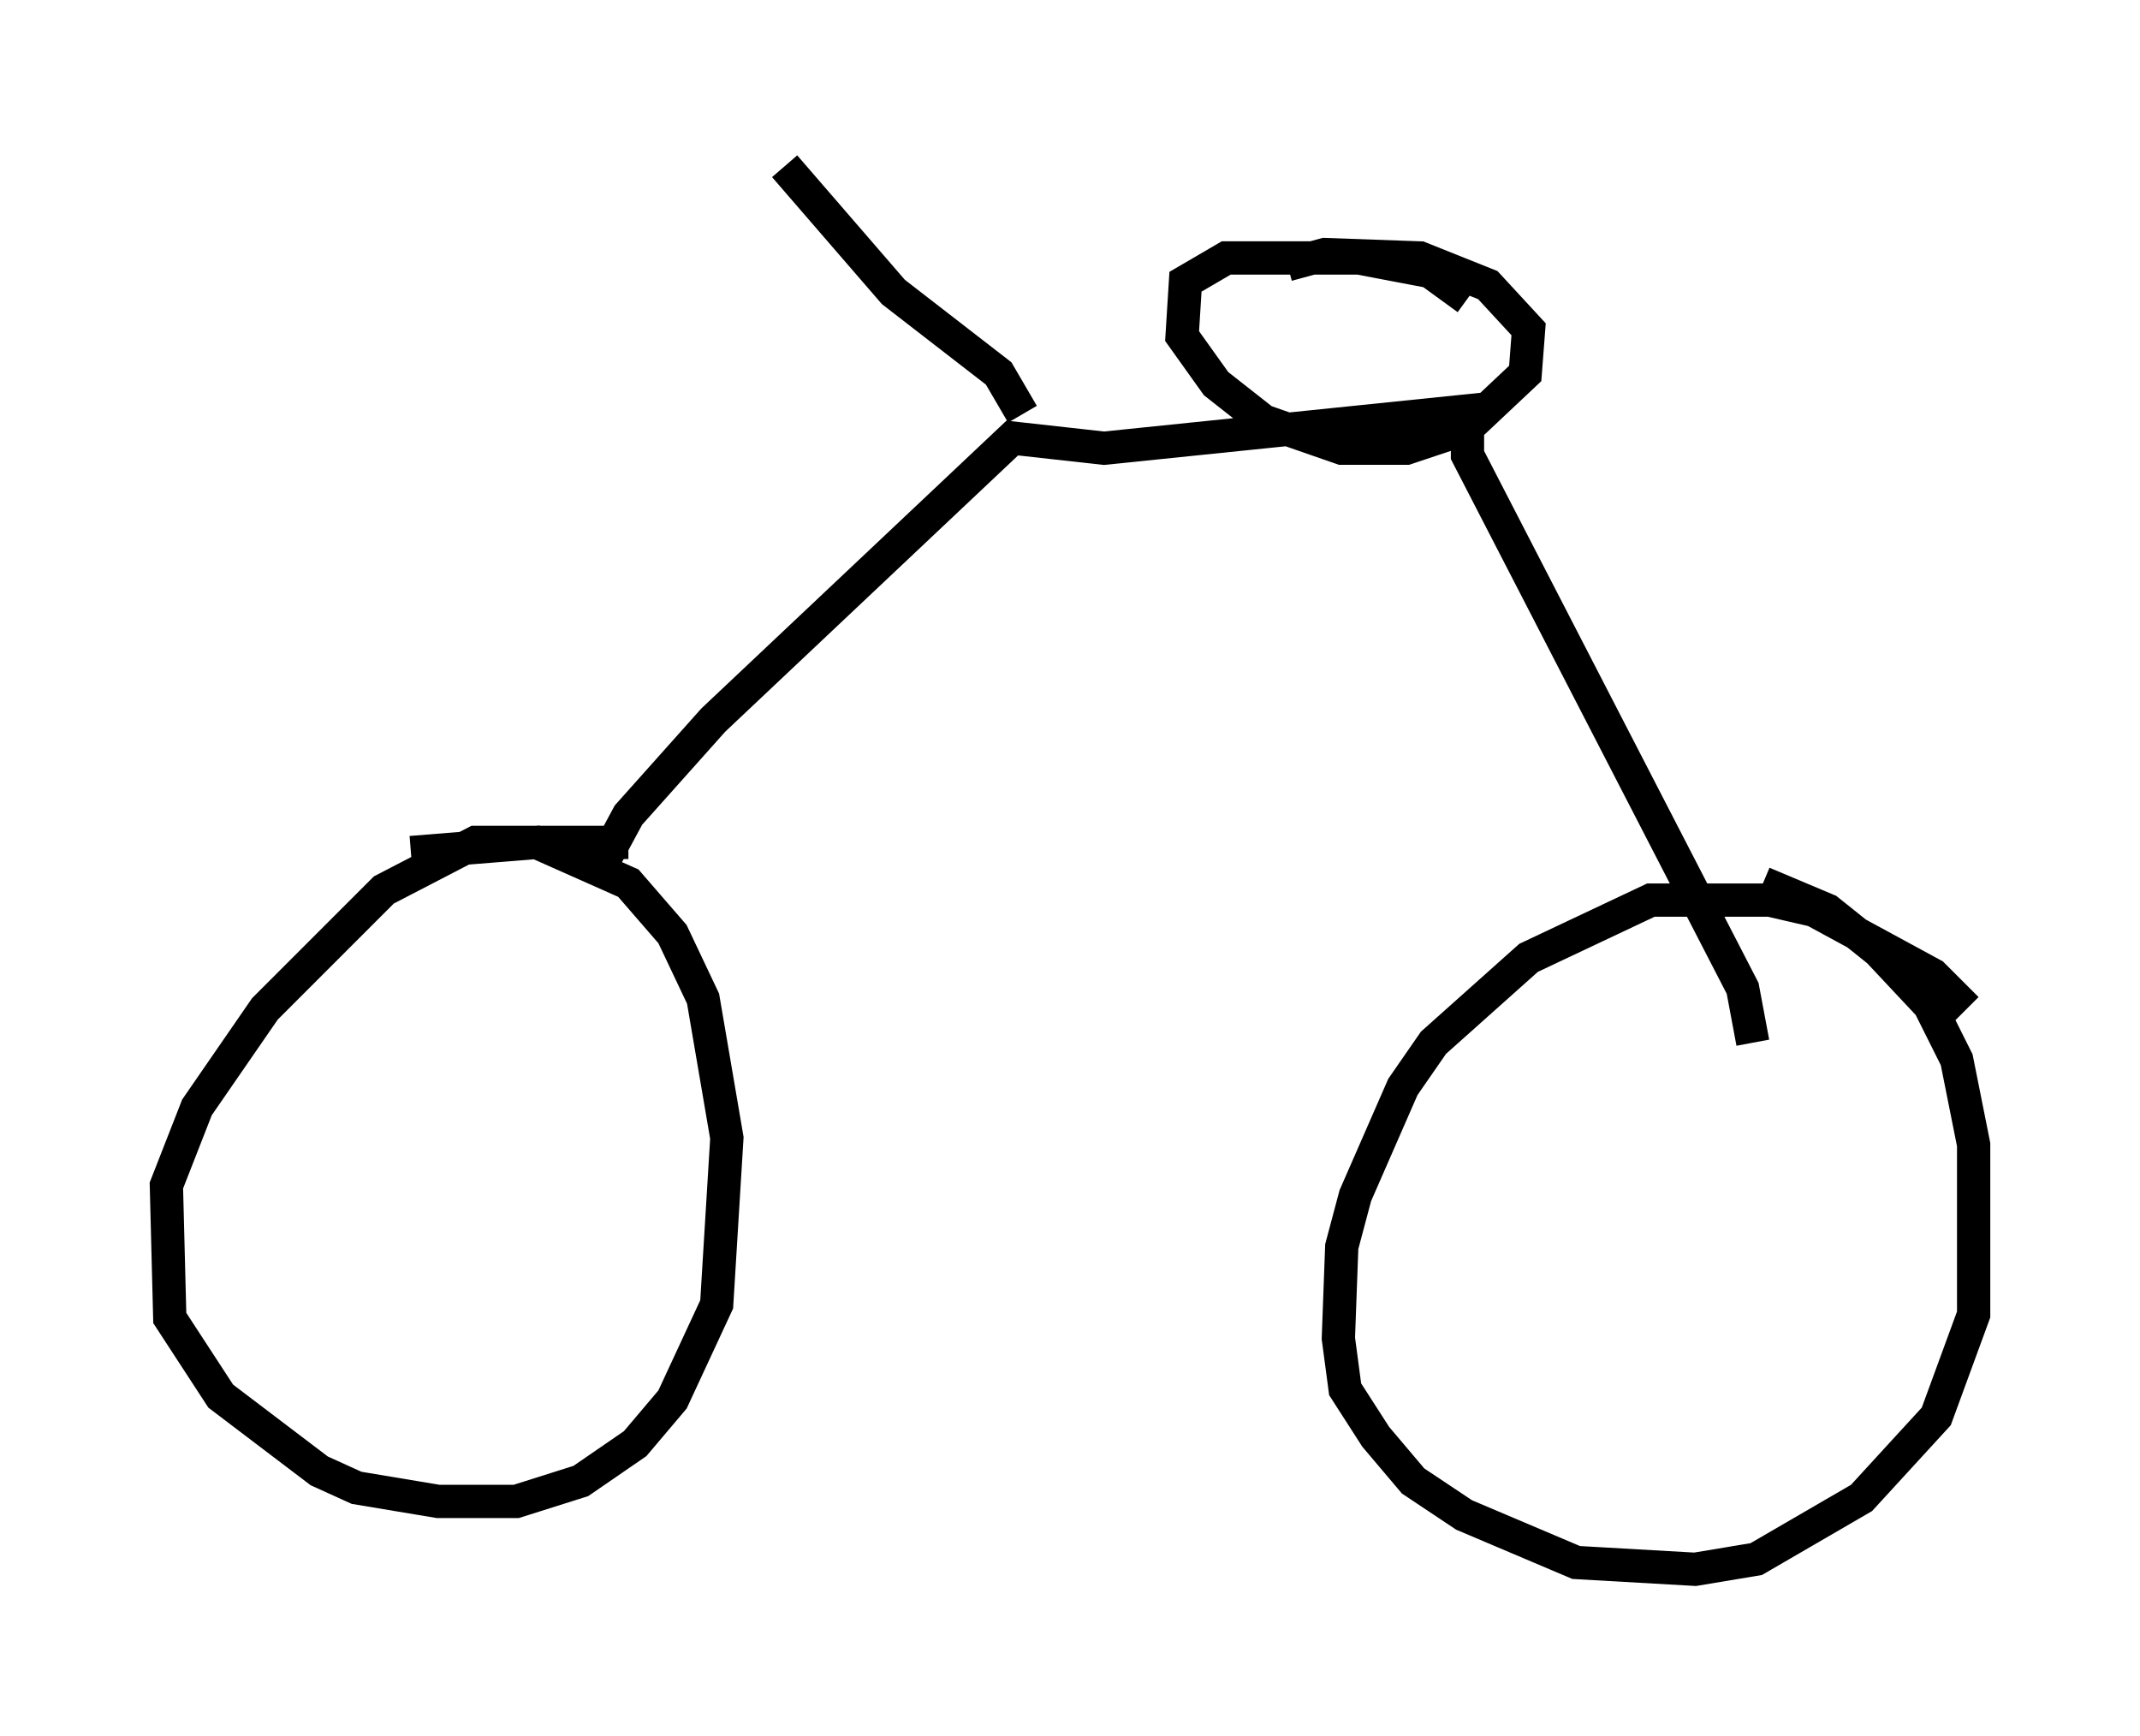 <?xml version="1.0" encoding="utf-8" ?>
<svg baseProfile="full" height="52.161" version="1.1" width="64.309" xmlns="http://www.w3.org/2000/svg" xmlns:ev="http://www.w3.org/2001/xml-events" xmlns:xlink="http://www.w3.org/1999/xlink"><defs /><rect fill="white" height="52.161" width="64.309" x="0" y="0" /><path d="M19.394, 25.723 m-0.51, -0.408 l-4.594, 0.0 -2.756, 1.429 l-3.573, 3.573 -2.042, 2.96 l-0.919, 2.348 0.102, 3.981 l1.531, 2.348 2.96, 2.246 l1.123, 0.51 2.45, 0.408 l2.348, 0.0 1.94, -0.613 l1.633, -1.123 1.123, -1.327 l1.327, -2.858 0.306, -5.002 l-0.715, -4.185 -0.919, -1.94 l-1.327, -1.531 -2.756, -1.225 l-3.777, 0.306 m46.755, 4.696 l-1.021, -1.021 -3.573, -1.94 l-1.327, -0.306 -3.573, 0.0 l-3.675, 1.735 -2.858, 2.552 l-0.919, 1.327 -1.429, 3.267 l-0.408, 1.531 -0.102, 2.756 l0.204, 1.531 0.919, 1.429 l1.123, 1.327 1.531, 1.021 l3.369, 1.429 3.573, 0.204 l1.838, -0.306 3.165, -1.838 l2.246, -2.45 1.123, -3.063 l0.0, -5.104 -0.51, -2.552 l-0.817, -1.633 -1.531, -1.633 l-1.531, -1.225 -1.94, -0.817 m-34.811, -0.715 l0.715, -1.327 2.552, -2.858 l8.983, -8.473 2.756, 0.306 l10.923, -1.123 0.0, 1.327 l8.269, 16.027 0.306, 1.633 m-21.948, -18.886 l-0.715, -1.225 -3.165, -2.45 l-3.267, -3.777 m20.519, 3.981 l-1.123, -0.817 -2.144, -0.408 l-3.981, 0.0 -1.225, 0.715 l-0.102, 1.633 1.021, 1.429 l1.429, 1.123 2.348, 0.817 l1.94, 0.0 1.838, -0.613 l1.735, -1.633 0.102, -1.327 l-1.225, -1.327 -2.042, -0.817 l-2.858, -0.102 -1.123, 0.306 " fill="none" stroke="black" stroke-width="1" /></svg>